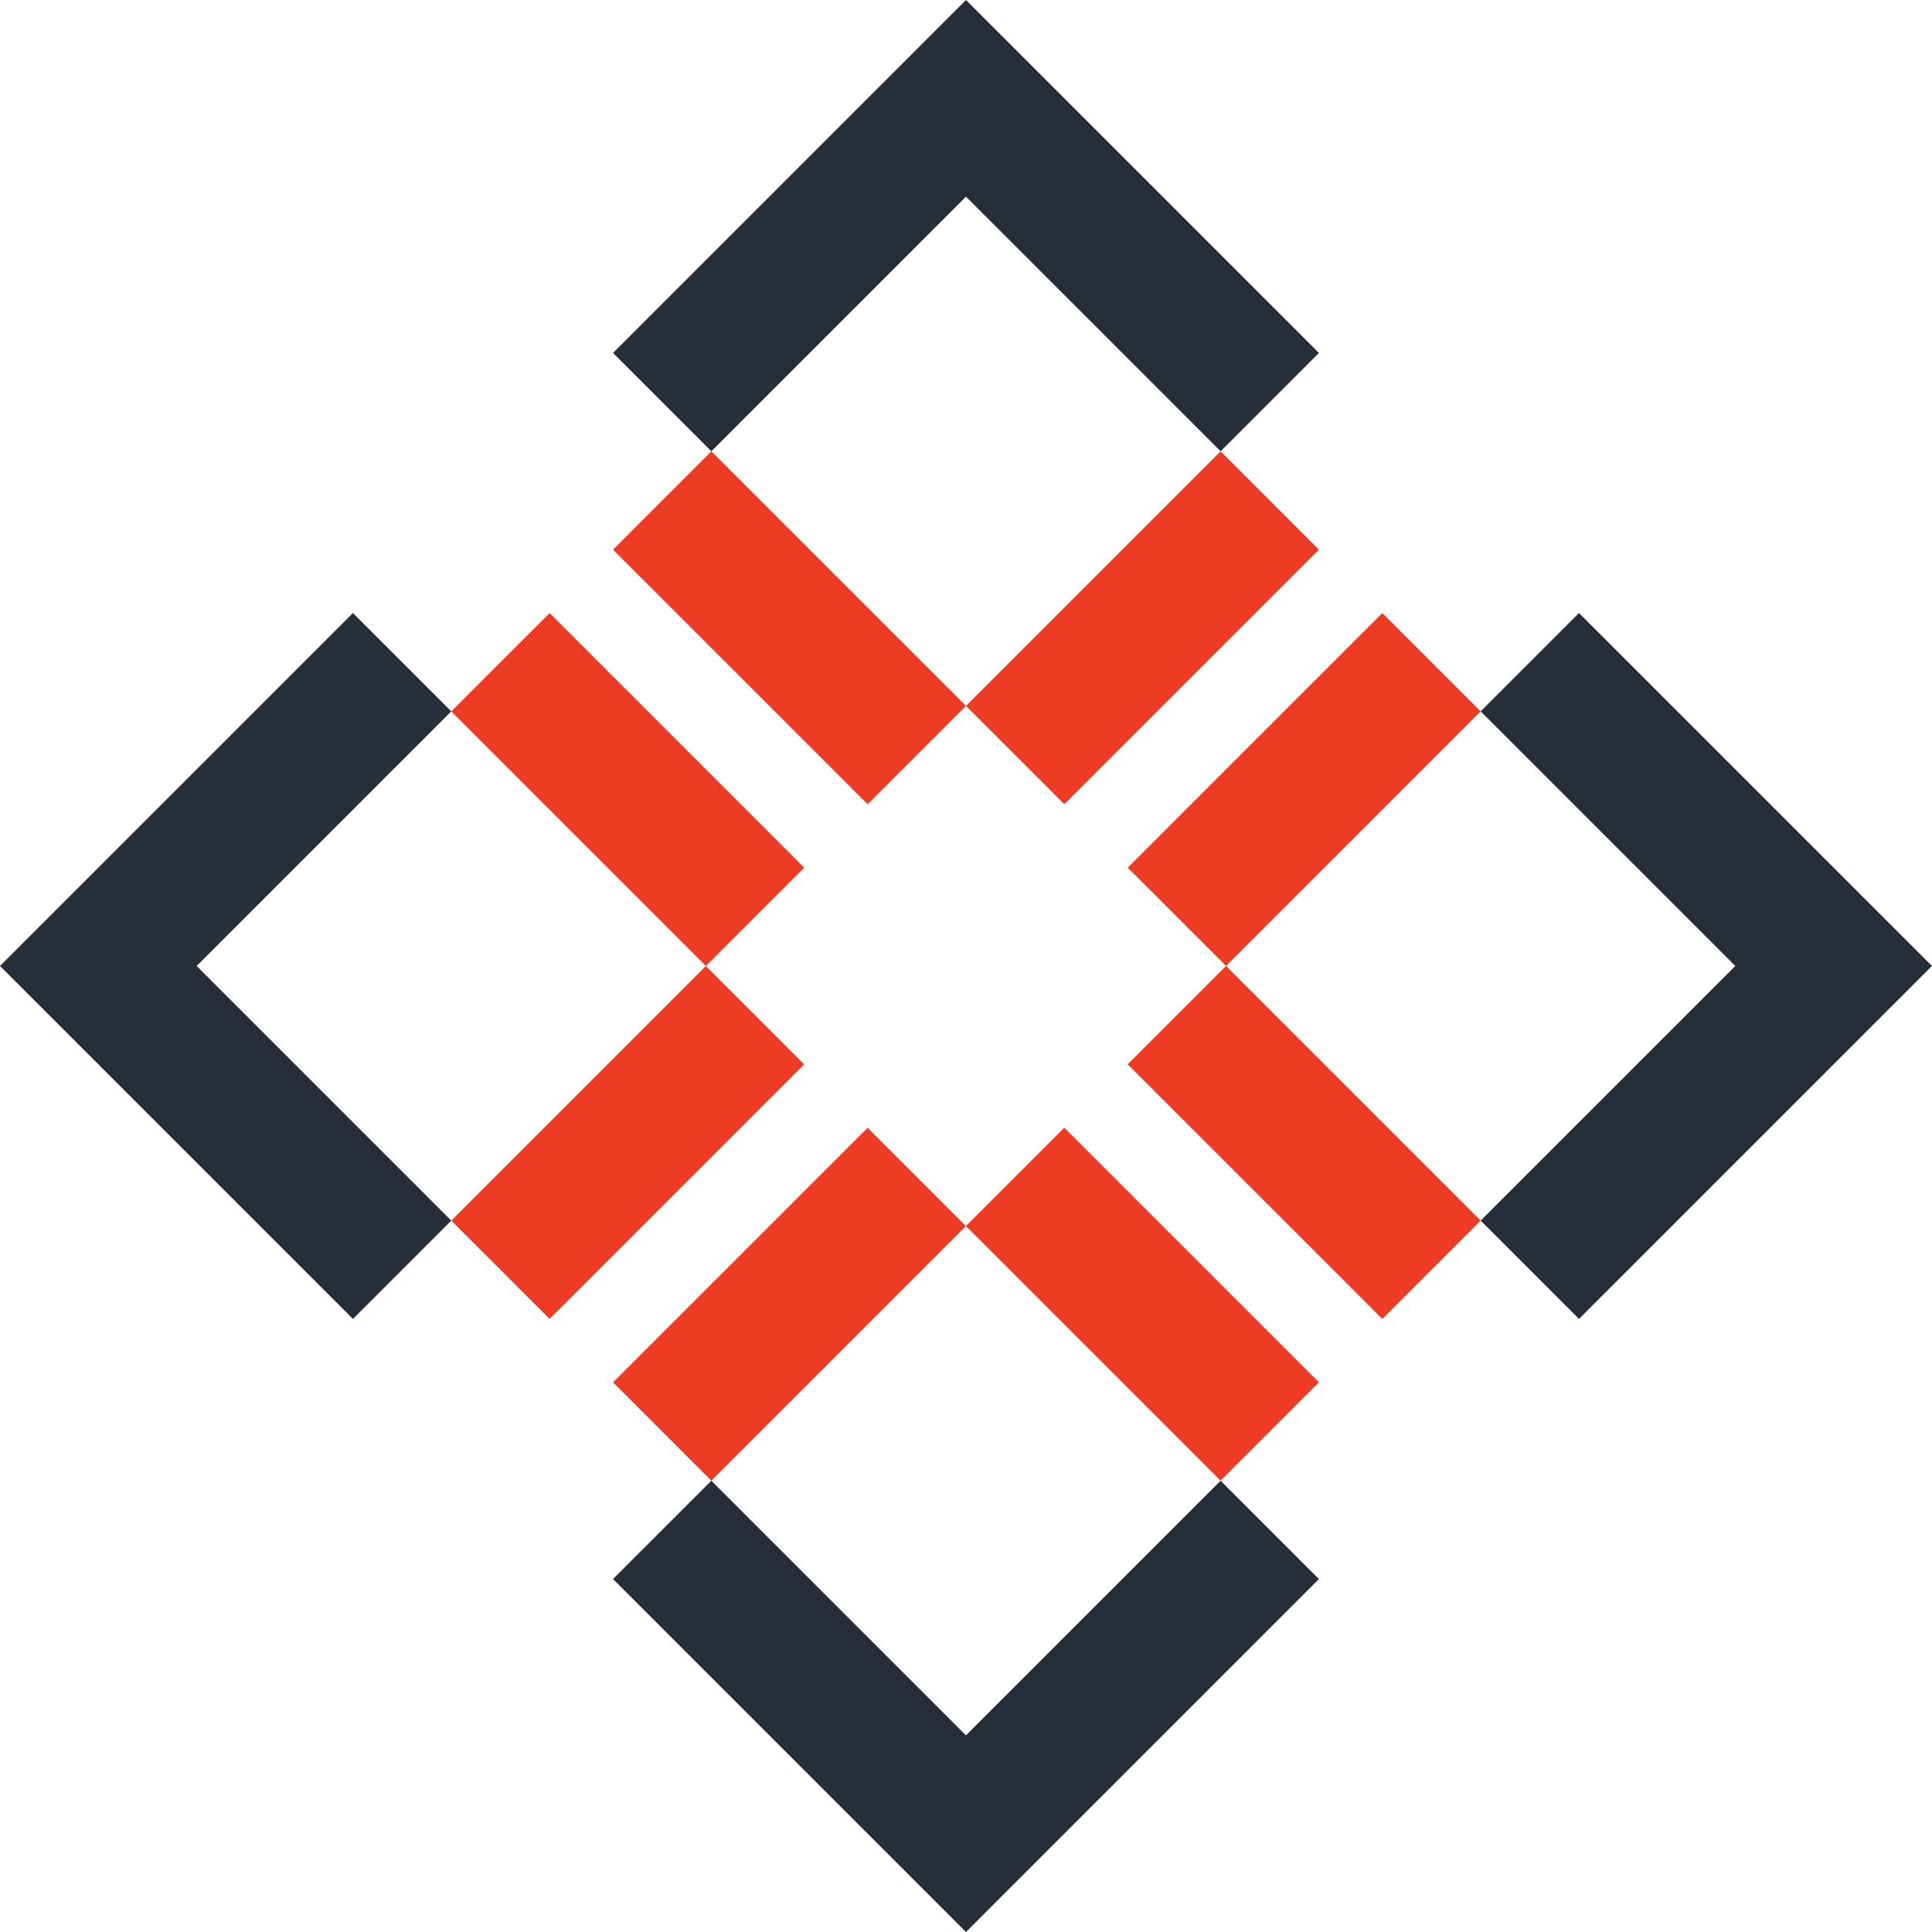 <svg id="Group_173" data-name="Group 173" xmlns="http://www.w3.org/2000/svg" width="42.345" height="42.345" viewBox="0 0 42.345 42.345">
  <rect id="Rectangle_1" data-name="Rectangle 1" width="7.892" height="7.892" transform="translate(4.311 21.172) rotate(-45.001)" fill="none"/>
  <rect id="Rectangle_2" data-name="Rectangle 2" width="7.892" height="7.892" transform="translate(15.591 9.891) rotate(-45)" fill="none"/>
  <rect id="Rectangle_3" data-name="Rectangle 3" width="7.892" height="7.892" transform="translate(15.591 32.453) rotate(-45.001)" fill="none"/>
  <rect id="Rectangle_4" data-name="Rectangle 4" width="7.892" height="7.892" transform="translate(26.872 21.172) rotate(-45.001)" fill="none"/>
  <rect id="Rectangle_5" data-name="Rectangle 5" width="7.892" height="3.048" transform="translate(24.717 19.017) rotate(-45.001)" fill="#ed3b24"/>
  <rect id="Rectangle_6" data-name="Rectangle 6" width="7.892" height="3.048" transform="translate(13.436 30.298) rotate(-44.999)" fill="#ed3b24"/>
  <rect id="Rectangle_7" data-name="Rectangle 7" width="7.892" height="3.048" transform="translate(21.172 15.472) rotate(-45.001)" fill="#ed3b24"/>
  <rect id="Rectangle_8" data-name="Rectangle 8" width="7.892" height="3.048" transform="translate(9.891 26.753) rotate(-45)" fill="#ed3b24"/>
  <rect id="Rectangle_9" data-name="Rectangle 9" width="3.048" height="7.892" transform="translate(9.891 15.592) rotate(-45)" fill="#ed3b24"/>
  <rect id="Rectangle_10" data-name="Rectangle 10" width="3.048" height="7.892" transform="translate(13.436 12.047) rotate(-45)" fill="#ed3b24"/>
  <rect id="Rectangle_11" data-name="Rectangle 11" width="3.048" height="7.892" transform="translate(24.717 23.328) rotate(-45)" fill="#ed3b24"/>
  <rect id="Rectangle_12" data-name="Rectangle 12" width="3.048" height="7.892" transform="translate(21.172 26.872) rotate(-45)" fill="#ed3b24"/>
  <path id="Path_16" data-name="Path 16" d="M1810.225,178.566l-2.155-2.155-5.581,5.581-5.581-5.581-2.155,2.155,7.736,7.736Z" transform="translate(-1781.317 -143.957)" fill="#262e3a"/>
  <path id="Path_17" data-name="Path 17" d="M1743.472,91.985l-2.155-2.155-7.736,7.736,7.736,7.736,2.155-2.155-5.581-5.581Z" transform="translate(-1733.581 -76.394)" fill="#262e3a"/>
  <path id="Path_18" data-name="Path 18" d="M1883.489,89.83l-2.155,2.155,5.581,5.581-5.581,5.581,2.155,2.155,7.736-7.736Z" transform="translate(-1848.881 -76.394)" fill="#262e3a"/>
  <path id="Path_19" data-name="Path 19" d="M1808.07,38.548l2.155-2.155-7.736-7.736-7.736,7.736,2.155,2.155,5.581-5.581Z" transform="translate(-1781.317 -28.657)" fill="#262e3a"/>
</svg>
